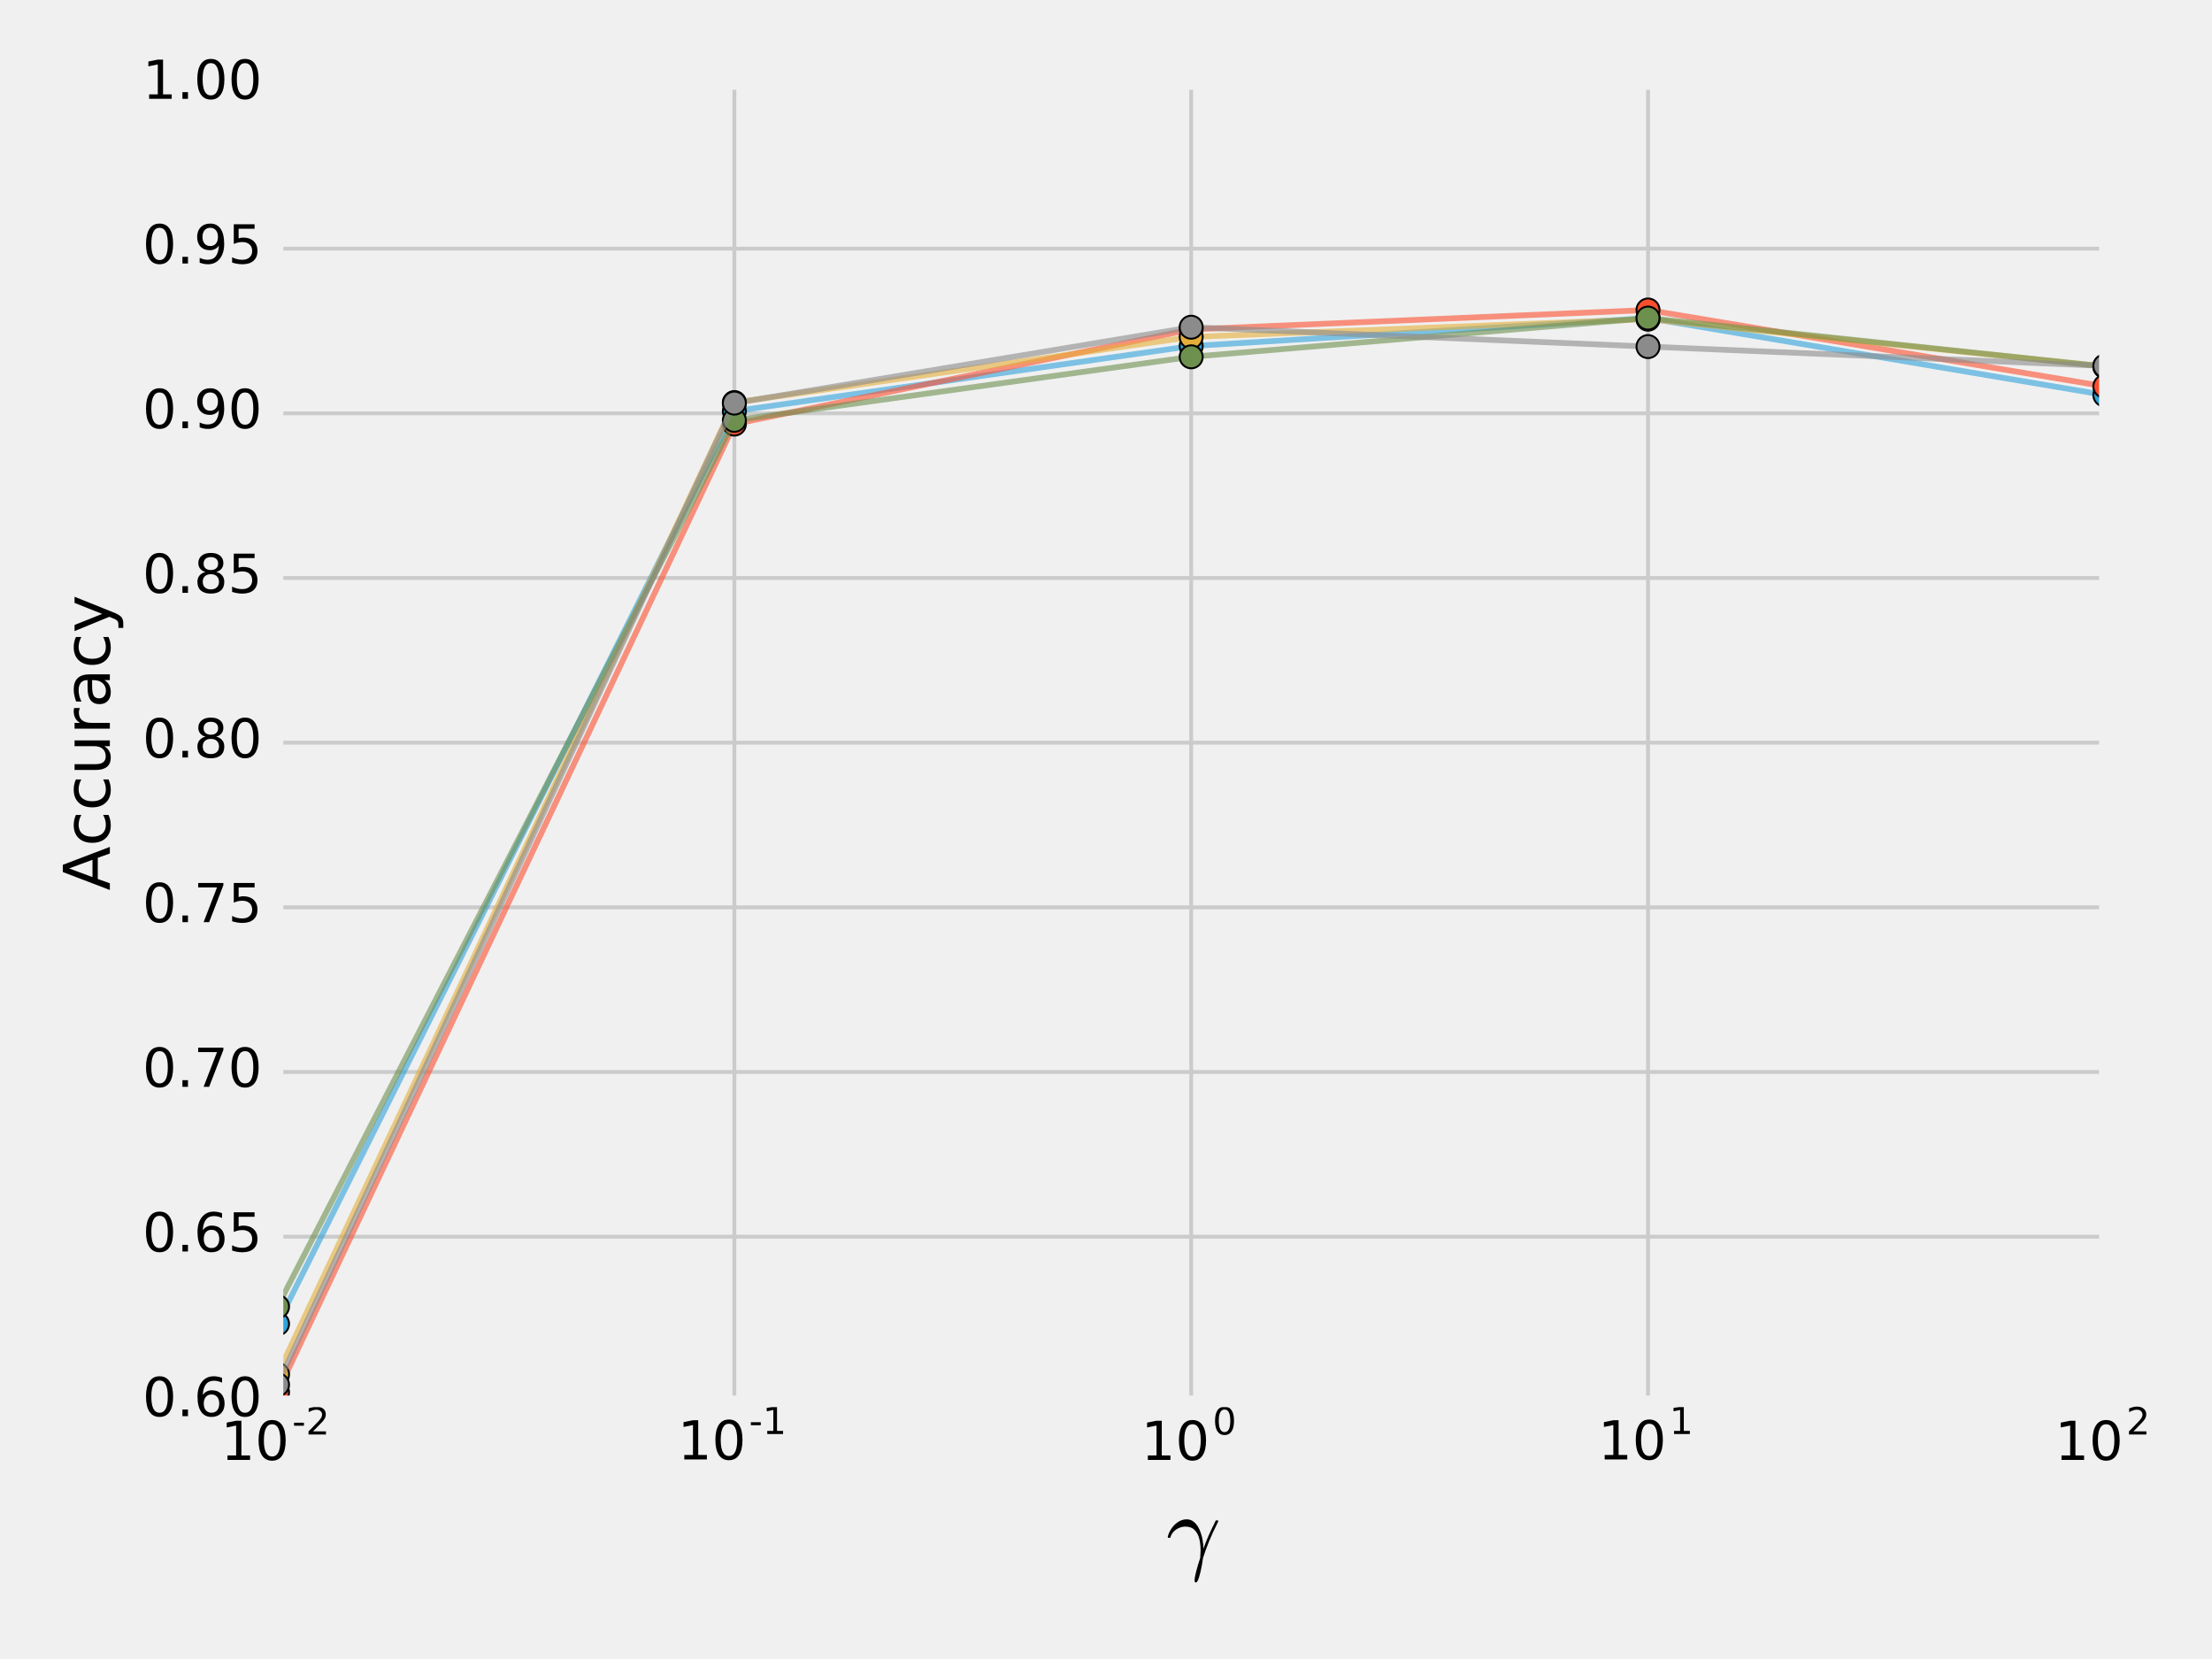 <?xml version="1.0" encoding="utf-8" standalone="no"?>
<!DOCTYPE svg PUBLIC "-//W3C//DTD SVG 1.1//EN"
  "http://www.w3.org/Graphics/SVG/1.1/DTD/svg11.dtd">
<!-- Created with matplotlib (http://matplotlib.org/) -->
<svg height="432pt" version="1.1" viewBox="0 0 576 432" width="576pt" xmlns="http://www.w3.org/2000/svg" xmlns:xlink="http://www.w3.org/1999/xlink">
 <defs>
  <style type="text/css">
*{stroke-linecap:butt;stroke-linejoin:round;stroke-miterlimit:100000;}
  </style>
 </defs>
 <g id="figure_1">
  <g id="patch_1">
   <path d="M 0 432 
L 576 432 
L 576 0 
L 0 0 
z
" style="fill:#f0f0f0;"/>
  </g>
  <g id="axes_1">
   <g id="patch_2">
    <path d="M 72.27 364.905 
L 548.096 364.905 
L 548.096 21.87 
L 72.27 21.87 
z
" style="fill:#f0f0f0;"/>
   </g>
   <g id="matplotlib.axis_1">
    <g id="xtick_1">
     <g id="line2d_1">
      <path clip-path="url(#p9c143acdd6)" d="M 72.27 364.905 
L 72.27 21.87 
" style="fill:none;stroke:#cbcbcb;"/>
     </g>
     <g id="line2d_2">
      <defs>
       <path d="M 0 0 
L 0 0 
" id="m185d3d4066" style="stroke:#000000;stroke-width:0.5;"/>
      </defs>
      <g>
       <use style="stroke:#000000;stroke-width:0.5;" x="72.27" xlink:href="#m185d3d4066" y="364.905"/>
      </g>
     </g>
     <g id="line2d_3">
      <g>
       <use style="stroke:#000000;stroke-width:0.5;" x="72.27" xlink:href="#m185d3d4066" y="21.87"/>
      </g>
     </g>
     <g id="text_1">
      <!-- $\mathdefault{10^{-2}}$ -->
      <defs>
       <path d="M 12.406 8.297 
L 28.516 8.297 
L 28.516 63.922 
L 10.984 60.406 
L 10.984 69.391 
L 28.422 72.906 
L 38.281 72.906 
L 38.281 8.297 
L 54.391 8.297 
L 54.391 0 
L 12.406 0 
z
" id="BitstreamVeraSans-Roman-31"/>
       <path d="M 31.781 66.406 
Q 24.172 66.406 20.328 58.906 
Q 16.5 51.422 16.5 36.375 
Q 16.5 21.391 20.328 13.891 
Q 24.172 6.391 31.781 6.391 
Q 39.453 6.391 43.281 13.891 
Q 47.125 21.391 47.125 36.375 
Q 47.125 51.422 43.281 58.906 
Q 39.453 66.406 31.781 66.406 
M 31.781 74.219 
Q 44.047 74.219 50.516 64.516 
Q 56.984 54.828 56.984 36.375 
Q 56.984 17.969 50.516 8.266 
Q 44.047 -1.422 31.781 -1.422 
Q 19.531 -1.422 13.062 8.266 
Q 6.594 17.969 6.594 36.375 
Q 6.594 54.828 13.062 64.516 
Q 19.531 74.219 31.781 74.219 
" id="BitstreamVeraSans-Roman-30"/>
       <path d="M 19.188 8.297 
L 53.609 8.297 
L 53.609 0 
L 7.328 0 
L 7.328 8.297 
Q 12.938 14.109 22.625 23.891 
Q 32.328 33.688 34.812 36.531 
Q 39.547 41.844 41.422 45.531 
Q 43.312 49.219 43.312 52.781 
Q 43.312 58.594 39.234 62.25 
Q 35.156 65.922 28.609 65.922 
Q 23.969 65.922 18.812 64.312 
Q 13.672 62.703 7.812 59.422 
L 7.812 69.391 
Q 13.766 71.781 18.938 73 
Q 24.125 74.219 28.422 74.219 
Q 39.75 74.219 46.484 68.547 
Q 53.219 62.891 53.219 53.422 
Q 53.219 48.922 51.531 44.891 
Q 49.859 40.875 45.406 35.406 
Q 44.188 33.984 37.641 27.219 
Q 31.109 20.453 19.188 8.297 
" id="BitstreamVeraSans-Roman-32"/>
       <path d="M 4.891 31.391 
L 31.203 31.391 
L 31.203 23.391 
L 4.891 23.391 
z
" id="BitstreamVeraSans-Roman-2d"/>
      </defs>
      <g transform="translate(57.5 380.273)scale(0.14 -0.14)">
       <use transform="translate(0.0 0.797)" xlink:href="#BitstreamVeraSans-Roman-31"/>
       <use transform="translate(63.623 0.797)" xlink:href="#BitstreamVeraSans-Roman-30"/>
       <use transform="translate(132.759 48.047)scale(0.7)" xlink:href="#BitstreamVeraSans-Roman-2d"/>
       <use transform="translate(158.017 48.047)scale(0.7)" xlink:href="#BitstreamVeraSans-Roman-32"/>
      </g>
     </g>
    </g>
    <g id="xtick_2">
     <g id="line2d_4">
      <path clip-path="url(#p9c143acdd6)" d="M 191.227 364.905 
L 191.227 21.87 
" style="fill:none;stroke:#cbcbcb;"/>
     </g>
     <g id="line2d_5">
      <g>
       <use style="stroke:#000000;stroke-width:0.5;" x="191.227" xlink:href="#m185d3d4066" y="364.905"/>
      </g>
     </g>
     <g id="line2d_6">
      <g>
       <use style="stroke:#000000;stroke-width:0.5;" x="191.227" xlink:href="#m185d3d4066" y="21.87"/>
      </g>
     </g>
     <g id="text_2">
      <!-- $\mathdefault{10^{-1}}$ -->
      <g transform="translate(176.457 380.133)scale(0.14 -0.14)">
       <use transform="translate(0.0 0.716)" xlink:href="#BitstreamVeraSans-Roman-31"/>
       <use transform="translate(63.623 0.716)" xlink:href="#BitstreamVeraSans-Roman-30"/>
       <use transform="translate(132.759 47.966)scale(0.7)" xlink:href="#BitstreamVeraSans-Roman-2d"/>
       <use transform="translate(158.017 47.966)scale(0.7)" xlink:href="#BitstreamVeraSans-Roman-31"/>
      </g>
     </g>
    </g>
    <g id="xtick_3">
     <g id="line2d_7">
      <path clip-path="url(#p9c143acdd6)" d="M 310.183 364.905 
L 310.183 21.87 
" style="fill:none;stroke:#cbcbcb;"/>
     </g>
     <g id="line2d_8">
      <g>
       <use style="stroke:#000000;stroke-width:0.5;" x="310.183" xlink:href="#m185d3d4066" y="364.905"/>
      </g>
     </g>
     <g id="line2d_9">
      <g>
       <use style="stroke:#000000;stroke-width:0.5;" x="310.183" xlink:href="#m185d3d4066" y="21.87"/>
      </g>
     </g>
     <g id="text_3">
      <!-- $\mathdefault{10^{0}}$ -->
      <g transform="translate(297.163 380.273)scale(0.14 -0.14)">
       <use transform="translate(0.0 0.797)" xlink:href="#BitstreamVeraSans-Roman-31"/>
       <use transform="translate(63.623 0.797)" xlink:href="#BitstreamVeraSans-Roman-30"/>
       <use transform="translate(132.759 48.047)scale(0.7)" xlink:href="#BitstreamVeraSans-Roman-30"/>
      </g>
     </g>
    </g>
    <g id="xtick_4">
     <g id="line2d_10">
      <path clip-path="url(#p9c143acdd6)" d="M 429.14 364.905 
L 429.14 21.87 
" style="fill:none;stroke:#cbcbcb;"/>
     </g>
     <g id="line2d_11">
      <g>
       <use style="stroke:#000000;stroke-width:0.5;" x="429.14" xlink:href="#m185d3d4066" y="364.905"/>
      </g>
     </g>
     <g id="line2d_12">
      <g>
       <use style="stroke:#000000;stroke-width:0.5;" x="429.14" xlink:href="#m185d3d4066" y="21.87"/>
      </g>
     </g>
     <g id="text_4">
      <!-- $\mathdefault{10^{1}}$ -->
      <g transform="translate(416.12 380.133)scale(0.14 -0.14)">
       <use transform="translate(0.0 0.716)" xlink:href="#BitstreamVeraSans-Roman-31"/>
       <use transform="translate(63.623 0.716)" xlink:href="#BitstreamVeraSans-Roman-30"/>
       <use transform="translate(132.759 47.966)scale(0.7)" xlink:href="#BitstreamVeraSans-Roman-31"/>
      </g>
     </g>
    </g>
    <g id="xtick_5">
     <g id="line2d_13">
      <path clip-path="url(#p9c143acdd6)" d="M 548.096 364.905 
L 548.096 21.87 
" style="fill:none;stroke:#cbcbcb;"/>
     </g>
     <g id="line2d_14">
      <g>
       <use style="stroke:#000000;stroke-width:0.5;" x="548.096" xlink:href="#m185d3d4066" y="364.905"/>
      </g>
     </g>
     <g id="line2d_15">
      <g>
       <use style="stroke:#000000;stroke-width:0.5;" x="548.096" xlink:href="#m185d3d4066" y="21.87"/>
      </g>
     </g>
     <g id="text_5">
      <!-- $\mathdefault{10^{2}}$ -->
      <g transform="translate(535.076 380.273)scale(0.14 -0.14)">
       <use transform="translate(0.0 0.797)" xlink:href="#BitstreamVeraSans-Roman-31"/>
       <use transform="translate(63.623 0.797)" xlink:href="#BitstreamVeraSans-Roman-30"/>
       <use transform="translate(132.759 48.047)scale(0.7)" xlink:href="#BitstreamVeraSans-Roman-32"/>
      </g>
     </g>
    </g>
    <g id="xtick_6">
     <g id="line2d_16">
      <g>
       <use style="stroke:#000000;stroke-width:0.5;" x="108.079" xlink:href="#m185d3d4066" y="364.905"/>
      </g>
     </g>
     <g id="line2d_17">
      <g>
       <use style="stroke:#000000;stroke-width:0.5;" x="108.079" xlink:href="#m185d3d4066" y="21.87"/>
      </g>
     </g>
    </g>
    <g id="xtick_7">
     <g id="line2d_18">
      <g>
       <use style="stroke:#000000;stroke-width:0.5;" x="129.027" xlink:href="#m185d3d4066" y="364.905"/>
      </g>
     </g>
     <g id="line2d_19">
      <g>
       <use style="stroke:#000000;stroke-width:0.5;" x="129.027" xlink:href="#m185d3d4066" y="21.87"/>
      </g>
     </g>
    </g>
    <g id="xtick_8">
     <g id="line2d_20">
      <g>
       <use style="stroke:#000000;stroke-width:0.5;" x="143.889" xlink:href="#m185d3d4066" y="364.905"/>
      </g>
     </g>
     <g id="line2d_21">
      <g>
       <use style="stroke:#000000;stroke-width:0.5;" x="143.889" xlink:href="#m185d3d4066" y="21.87"/>
      </g>
     </g>
    </g>
    <g id="xtick_9">
     <g id="line2d_22">
      <g>
       <use style="stroke:#000000;stroke-width:0.5;" x="155.417" xlink:href="#m185d3d4066" y="364.905"/>
      </g>
     </g>
     <g id="line2d_23">
      <g>
       <use style="stroke:#000000;stroke-width:0.5;" x="155.417" xlink:href="#m185d3d4066" y="21.87"/>
      </g>
     </g>
    </g>
    <g id="xtick_10">
     <g id="line2d_24">
      <g>
       <use style="stroke:#000000;stroke-width:0.5;" x="164.836" xlink:href="#m185d3d4066" y="364.905"/>
      </g>
     </g>
     <g id="line2d_25">
      <g>
       <use style="stroke:#000000;stroke-width:0.5;" x="164.836" xlink:href="#m185d3d4066" y="21.87"/>
      </g>
     </g>
    </g>
    <g id="xtick_11">
     <g id="line2d_26">
      <g>
       <use style="stroke:#000000;stroke-width:0.5;" x="172.8" xlink:href="#m185d3d4066" y="364.905"/>
      </g>
     </g>
     <g id="line2d_27">
      <g>
       <use style="stroke:#000000;stroke-width:0.5;" x="172.8" xlink:href="#m185d3d4066" y="21.87"/>
      </g>
     </g>
    </g>
    <g id="xtick_12">
     <g id="line2d_28">
      <g>
       <use style="stroke:#000000;stroke-width:0.5;" x="179.698" xlink:href="#m185d3d4066" y="364.905"/>
      </g>
     </g>
     <g id="line2d_29">
      <g>
       <use style="stroke:#000000;stroke-width:0.5;" x="179.698" xlink:href="#m185d3d4066" y="21.87"/>
      </g>
     </g>
    </g>
    <g id="xtick_13">
     <g id="line2d_30">
      <g>
       <use style="stroke:#000000;stroke-width:0.5;" x="185.783" xlink:href="#m185d3d4066" y="364.905"/>
      </g>
     </g>
     <g id="line2d_31">
      <g>
       <use style="stroke:#000000;stroke-width:0.5;" x="185.783" xlink:href="#m185d3d4066" y="21.87"/>
      </g>
     </g>
    </g>
    <g id="xtick_14">
     <g id="line2d_32">
      <g>
       <use style="stroke:#000000;stroke-width:0.5;" x="227.036" xlink:href="#m185d3d4066" y="364.905"/>
      </g>
     </g>
     <g id="line2d_33">
      <g>
       <use style="stroke:#000000;stroke-width:0.5;" x="227.036" xlink:href="#m185d3d4066" y="21.87"/>
      </g>
     </g>
    </g>
    <g id="xtick_15">
     <g id="line2d_34">
      <g>
       <use style="stroke:#000000;stroke-width:0.5;" x="247.983" xlink:href="#m185d3d4066" y="364.905"/>
      </g>
     </g>
     <g id="line2d_35">
      <g>
       <use style="stroke:#000000;stroke-width:0.5;" x="247.983" xlink:href="#m185d3d4066" y="21.87"/>
      </g>
     </g>
    </g>
    <g id="xtick_16">
     <g id="line2d_36">
      <g>
       <use style="stroke:#000000;stroke-width:0.5;" x="262.845" xlink:href="#m185d3d4066" y="364.905"/>
      </g>
     </g>
     <g id="line2d_37">
      <g>
       <use style="stroke:#000000;stroke-width:0.5;" x="262.845" xlink:href="#m185d3d4066" y="21.87"/>
      </g>
     </g>
    </g>
    <g id="xtick_17">
     <g id="line2d_38">
      <g>
       <use style="stroke:#000000;stroke-width:0.5;" x="274.374" xlink:href="#m185d3d4066" y="364.905"/>
      </g>
     </g>
     <g id="line2d_39">
      <g>
       <use style="stroke:#000000;stroke-width:0.5;" x="274.374" xlink:href="#m185d3d4066" y="21.87"/>
      </g>
     </g>
    </g>
    <g id="xtick_18">
     <g id="line2d_40">
      <g>
       <use style="stroke:#000000;stroke-width:0.5;" x="283.793" xlink:href="#m185d3d4066" y="364.905"/>
      </g>
     </g>
     <g id="line2d_41">
      <g>
       <use style="stroke:#000000;stroke-width:0.5;" x="283.793" xlink:href="#m185d3d4066" y="21.87"/>
      </g>
     </g>
    </g>
    <g id="xtick_19">
     <g id="line2d_42">
      <g>
       <use style="stroke:#000000;stroke-width:0.5;" x="291.756" xlink:href="#m185d3d4066" y="364.905"/>
      </g>
     </g>
     <g id="line2d_43">
      <g>
       <use style="stroke:#000000;stroke-width:0.5;" x="291.756" xlink:href="#m185d3d4066" y="21.87"/>
      </g>
     </g>
    </g>
    <g id="xtick_20">
     <g id="line2d_44">
      <g>
       <use style="stroke:#000000;stroke-width:0.5;" x="298.655" xlink:href="#m185d3d4066" y="364.905"/>
      </g>
     </g>
     <g id="line2d_45">
      <g>
       <use style="stroke:#000000;stroke-width:0.5;" x="298.655" xlink:href="#m185d3d4066" y="21.87"/>
      </g>
     </g>
    </g>
    <g id="xtick_21">
     <g id="line2d_46">
      <g>
       <use style="stroke:#000000;stroke-width:0.5;" x="304.74" xlink:href="#m185d3d4066" y="364.905"/>
      </g>
     </g>
     <g id="line2d_47">
      <g>
       <use style="stroke:#000000;stroke-width:0.5;" x="304.74" xlink:href="#m185d3d4066" y="21.87"/>
      </g>
     </g>
    </g>
    <g id="xtick_22">
     <g id="line2d_48">
      <g>
       <use style="stroke:#000000;stroke-width:0.5;" x="345.993" xlink:href="#m185d3d4066" y="364.905"/>
      </g>
     </g>
     <g id="line2d_49">
      <g>
       <use style="stroke:#000000;stroke-width:0.5;" x="345.993" xlink:href="#m185d3d4066" y="21.87"/>
      </g>
     </g>
    </g>
    <g id="xtick_23">
     <g id="line2d_50">
      <g>
       <use style="stroke:#000000;stroke-width:0.5;" x="366.94" xlink:href="#m185d3d4066" y="364.905"/>
      </g>
     </g>
     <g id="line2d_51">
      <g>
       <use style="stroke:#000000;stroke-width:0.5;" x="366.94" xlink:href="#m185d3d4066" y="21.87"/>
      </g>
     </g>
    </g>
    <g id="xtick_24">
     <g id="line2d_52">
      <g>
       <use style="stroke:#000000;stroke-width:0.5;" x="381.802" xlink:href="#m185d3d4066" y="364.905"/>
      </g>
     </g>
     <g id="line2d_53">
      <g>
       <use style="stroke:#000000;stroke-width:0.5;" x="381.802" xlink:href="#m185d3d4066" y="21.87"/>
      </g>
     </g>
    </g>
    <g id="xtick_25">
     <g id="line2d_54">
      <g>
       <use style="stroke:#000000;stroke-width:0.5;" x="393.33" xlink:href="#m185d3d4066" y="364.905"/>
      </g>
     </g>
     <g id="line2d_55">
      <g>
       <use style="stroke:#000000;stroke-width:0.5;" x="393.33" xlink:href="#m185d3d4066" y="21.87"/>
      </g>
     </g>
    </g>
    <g id="xtick_26">
     <g id="line2d_56">
      <g>
       <use style="stroke:#000000;stroke-width:0.5;" x="402.749" xlink:href="#m185d3d4066" y="364.905"/>
      </g>
     </g>
     <g id="line2d_57">
      <g>
       <use style="stroke:#000000;stroke-width:0.5;" x="402.749" xlink:href="#m185d3d4066" y="21.87"/>
      </g>
     </g>
    </g>
    <g id="xtick_27">
     <g id="line2d_58">
      <g>
       <use style="stroke:#000000;stroke-width:0.5;" x="410.713" xlink:href="#m185d3d4066" y="364.905"/>
      </g>
     </g>
     <g id="line2d_59">
      <g>
       <use style="stroke:#000000;stroke-width:0.5;" x="410.713" xlink:href="#m185d3d4066" y="21.87"/>
      </g>
     </g>
    </g>
    <g id="xtick_28">
     <g id="line2d_60">
      <g>
       <use style="stroke:#000000;stroke-width:0.5;" x="417.611" xlink:href="#m185d3d4066" y="364.905"/>
      </g>
     </g>
     <g id="line2d_61">
      <g>
       <use style="stroke:#000000;stroke-width:0.5;" x="417.611" xlink:href="#m185d3d4066" y="21.87"/>
      </g>
     </g>
    </g>
    <g id="xtick_29">
     <g id="line2d_62">
      <g>
       <use style="stroke:#000000;stroke-width:0.5;" x="423.696" xlink:href="#m185d3d4066" y="364.905"/>
      </g>
     </g>
     <g id="line2d_63">
      <g>
       <use style="stroke:#000000;stroke-width:0.5;" x="423.696" xlink:href="#m185d3d4066" y="21.87"/>
      </g>
     </g>
    </g>
    <g id="xtick_30">
     <g id="line2d_64">
      <g>
       <use style="stroke:#000000;stroke-width:0.5;" x="464.949" xlink:href="#m185d3d4066" y="364.905"/>
      </g>
     </g>
     <g id="line2d_65">
      <g>
       <use style="stroke:#000000;stroke-width:0.5;" x="464.949" xlink:href="#m185d3d4066" y="21.87"/>
      </g>
     </g>
    </g>
    <g id="xtick_31">
     <g id="line2d_66">
      <g>
       <use style="stroke:#000000;stroke-width:0.5;" x="485.896" xlink:href="#m185d3d4066" y="364.905"/>
      </g>
     </g>
     <g id="line2d_67">
      <g>
       <use style="stroke:#000000;stroke-width:0.5;" x="485.896" xlink:href="#m185d3d4066" y="21.87"/>
      </g>
     </g>
    </g>
    <g id="xtick_32">
     <g id="line2d_68">
      <g>
       <use style="stroke:#000000;stroke-width:0.5;" x="500.758" xlink:href="#m185d3d4066" y="364.905"/>
      </g>
     </g>
     <g id="line2d_69">
      <g>
       <use style="stroke:#000000;stroke-width:0.5;" x="500.758" xlink:href="#m185d3d4066" y="21.87"/>
      </g>
     </g>
    </g>
    <g id="xtick_33">
     <g id="line2d_70">
      <g>
       <use style="stroke:#000000;stroke-width:0.5;" x="512.287" xlink:href="#m185d3d4066" y="364.905"/>
      </g>
     </g>
     <g id="line2d_71">
      <g>
       <use style="stroke:#000000;stroke-width:0.5;" x="512.287" xlink:href="#m185d3d4066" y="21.87"/>
      </g>
     </g>
    </g>
    <g id="xtick_34">
     <g id="line2d_72">
      <g>
       <use style="stroke:#000000;stroke-width:0.5;" x="521.706" xlink:href="#m185d3d4066" y="364.905"/>
      </g>
     </g>
     <g id="line2d_73">
      <g>
       <use style="stroke:#000000;stroke-width:0.5;" x="521.706" xlink:href="#m185d3d4066" y="21.87"/>
      </g>
     </g>
    </g>
    <g id="xtick_35">
     <g id="line2d_74">
      <g>
       <use style="stroke:#000000;stroke-width:0.5;" x="529.669" xlink:href="#m185d3d4066" y="364.905"/>
      </g>
     </g>
     <g id="line2d_75">
      <g>
       <use style="stroke:#000000;stroke-width:0.5;" x="529.669" xlink:href="#m185d3d4066" y="21.87"/>
      </g>
     </g>
    </g>
    <g id="xtick_36">
     <g id="line2d_76">
      <g>
       <use style="stroke:#000000;stroke-width:0.5;" x="536.568" xlink:href="#m185d3d4066" y="364.905"/>
      </g>
     </g>
     <g id="line2d_77">
      <g>
       <use style="stroke:#000000;stroke-width:0.5;" x="536.568" xlink:href="#m185d3d4066" y="21.87"/>
      </g>
     </g>
    </g>
    <g id="xtick_37">
     <g id="line2d_78">
      <g>
       <use style="stroke:#000000;stroke-width:0.5;" x="542.653" xlink:href="#m185d3d4066" y="364.905"/>
      </g>
     </g>
     <g id="line2d_79">
      <g>
       <use style="stroke:#000000;stroke-width:0.5;" x="542.653" xlink:href="#m185d3d4066" y="21.87"/>
      </g>
     </g>
    </g>
    <g id="text_6">
     <!-- $\gamma$ -->
     <defs>
      <path d="M 29.5 -19.578 
Q 29.5 -17.328 30.5 -13.031 
Q 31.5 -8.734 32.938 -3.875 
Q 34.375 0.984 35.406 4.109 
Q 35.797 9.078 35.797 11.625 
Q 35.797 18.062 34.516 23.609 
Q 33.25 29.156 29.734 32.891 
Q 26.219 36.625 19.922 36.625 
Q 16.609 36.625 13.312 35.203 
Q 10.016 33.797 7.641 31.25 
Q 5.281 28.719 4.391 25.484 
Q 4.203 24.906 3.609 24.906 
L 2.391 24.906 
Q 1.609 24.906 1.609 25.781 
L 1.609 26.125 
Q 2.734 30.609 5.594 34.781 
Q 8.453 38.969 12.578 41.578 
Q 16.703 44.188 21.297 44.188 
Q 25.984 44.188 29.391 41.016 
Q 32.812 37.844 34.859 32.953 
Q 36.922 28.078 37.812 23.094 
Q 38.719 18.109 38.719 13.719 
Q 43.75 27.391 50 39.594 
L 51.516 42.828 
Q 51.812 43.109 52.203 43.109 
L 53.422 43.109 
Q 54.203 43.109 54.203 42.188 
Q 54.203 42 54 41.609 
L 52.484 38.484 
Q 48.141 29.828 44.5 20.938 
Q 40.875 12.062 38.281 3.812 
Q 37.891 0.438 36.781 -5.422 
Q 35.688 -11.281 34.125 -16.328 
Q 32.562 -21.391 31 -21.578 
Q 29.5 -21.578 29.5 -19.578 
" id="Cmmi10-b0"/>
     </defs>
     <g transform="translate(303.683 406.88)scale(0.25 -0.25)">
      <use transform="translate(0.0 0.812)" xlink:href="#Cmmi10-b0"/>
     </g>
    </g>
   </g>
   <g id="matplotlib.axis_2">
    <g id="ytick_1">
     <g id="line2d_80">
      <path clip-path="url(#p9c143acdd6)" d="M 72.27 364.905 
L 548.096 364.905 
" style="fill:none;stroke:#cbcbcb;"/>
     </g>
     <g id="line2d_81">
      <g>
       <use style="stroke:#000000;stroke-width:0.5;" x="72.27" xlink:href="#m185d3d4066" y="364.905"/>
      </g>
     </g>
     <g id="line2d_82">
      <g>
       <use style="stroke:#000000;stroke-width:0.5;" x="548.096" xlink:href="#m185d3d4066" y="364.905"/>
      </g>
     </g>
     <g id="text_7">
      <!-- 0.60 -->
      <defs>
       <path d="M 33.016 40.375 
Q 26.375 40.375 22.484 35.828 
Q 18.609 31.297 18.609 23.391 
Q 18.609 15.531 22.484 10.953 
Q 26.375 6.391 33.016 6.391 
Q 39.656 6.391 43.531 10.953 
Q 47.406 15.531 47.406 23.391 
Q 47.406 31.297 43.531 35.828 
Q 39.656 40.375 33.016 40.375 
M 52.594 71.297 
L 52.594 62.312 
Q 48.875 64.062 45.094 64.984 
Q 41.312 65.922 37.594 65.922 
Q 27.828 65.922 22.672 59.328 
Q 17.531 52.734 16.797 39.406 
Q 19.672 43.656 24.016 45.922 
Q 28.375 48.188 33.594 48.188 
Q 44.578 48.188 50.953 41.516 
Q 57.328 34.859 57.328 23.391 
Q 57.328 12.156 50.688 5.359 
Q 44.047 -1.422 33.016 -1.422 
Q 20.359 -1.422 13.672 8.266 
Q 6.984 17.969 6.984 36.375 
Q 6.984 53.656 15.188 63.938 
Q 23.391 74.219 37.203 74.219 
Q 40.922 74.219 44.703 73.484 
Q 48.484 72.75 52.594 71.297 
" id="BitstreamVeraSans-Roman-36"/>
       <path d="M 10.688 12.406 
L 21 12.406 
L 21 0 
L 10.688 0 
z
" id="BitstreamVeraSans-Roman-2e"/>
      </defs>
      <g transform="translate(37.098 368.768)scale(0.14 -0.14)">
       <use xlink:href="#BitstreamVeraSans-Roman-30"/>
       <use x="63.623" xlink:href="#BitstreamVeraSans-Roman-2e"/>
       <use x="95.41" xlink:href="#BitstreamVeraSans-Roman-36"/>
       <use x="159.033" xlink:href="#BitstreamVeraSans-Roman-30"/>
      </g>
     </g>
    </g>
    <g id="ytick_2">
     <g id="line2d_83">
      <path clip-path="url(#p9c143acdd6)" d="M 72.27 322.026 
L 548.096 322.026 
" style="fill:none;stroke:#cbcbcb;"/>
     </g>
     <g id="line2d_84">
      <g>
       <use style="stroke:#000000;stroke-width:0.5;" x="72.27" xlink:href="#m185d3d4066" y="322.026"/>
      </g>
     </g>
     <g id="line2d_85">
      <g>
       <use style="stroke:#000000;stroke-width:0.5;" x="548.096" xlink:href="#m185d3d4066" y="322.026"/>
      </g>
     </g>
     <g id="text_8">
      <!-- 0.65 -->
      <defs>
       <path d="M 10.797 72.906 
L 49.516 72.906 
L 49.516 64.594 
L 19.828 64.594 
L 19.828 46.734 
Q 21.969 47.469 24.109 47.828 
Q 26.266 48.188 28.422 48.188 
Q 40.625 48.188 47.75 41.5 
Q 54.891 34.812 54.891 23.391 
Q 54.891 11.625 47.562 5.094 
Q 40.234 -1.422 26.906 -1.422 
Q 22.312 -1.422 17.547 -0.641 
Q 12.797 0.141 7.719 1.703 
L 7.719 11.625 
Q 12.109 9.234 16.797 8.062 
Q 21.484 6.891 26.703 6.891 
Q 35.156 6.891 40.078 11.328 
Q 45.016 15.766 45.016 23.391 
Q 45.016 31 40.078 35.438 
Q 35.156 39.891 26.703 39.891 
Q 22.75 39.891 18.812 39.016 
Q 14.891 38.141 10.797 36.281 
z
" id="BitstreamVeraSans-Roman-35"/>
      </defs>
      <g transform="translate(37.098 325.889)scale(0.14 -0.14)">
       <use xlink:href="#BitstreamVeraSans-Roman-30"/>
       <use x="63.623" xlink:href="#BitstreamVeraSans-Roman-2e"/>
       <use x="95.41" xlink:href="#BitstreamVeraSans-Roman-36"/>
       <use x="159.033" xlink:href="#BitstreamVeraSans-Roman-35"/>
      </g>
     </g>
    </g>
    <g id="ytick_3">
     <g id="line2d_86">
      <path clip-path="url(#p9c143acdd6)" d="M 72.27 279.146 
L 548.096 279.146 
" style="fill:none;stroke:#cbcbcb;"/>
     </g>
     <g id="line2d_87">
      <g>
       <use style="stroke:#000000;stroke-width:0.5;" x="72.27" xlink:href="#m185d3d4066" y="279.146"/>
      </g>
     </g>
     <g id="line2d_88">
      <g>
       <use style="stroke:#000000;stroke-width:0.5;" x="548.096" xlink:href="#m185d3d4066" y="279.146"/>
      </g>
     </g>
     <g id="text_9">
      <!-- 0.70 -->
      <defs>
       <path d="M 8.203 72.906 
L 55.078 72.906 
L 55.078 68.703 
L 28.609 0 
L 18.312 0 
L 43.219 64.594 
L 8.203 64.594 
z
" id="BitstreamVeraSans-Roman-37"/>
      </defs>
      <g transform="translate(37.098 283.009)scale(0.14 -0.14)">
       <use xlink:href="#BitstreamVeraSans-Roman-30"/>
       <use x="63.623" xlink:href="#BitstreamVeraSans-Roman-2e"/>
       <use x="95.41" xlink:href="#BitstreamVeraSans-Roman-37"/>
       <use x="159.033" xlink:href="#BitstreamVeraSans-Roman-30"/>
      </g>
     </g>
    </g>
    <g id="ytick_4">
     <g id="line2d_89">
      <path clip-path="url(#p9c143acdd6)" d="M 72.27 236.267 
L 548.096 236.267 
" style="fill:none;stroke:#cbcbcb;"/>
     </g>
     <g id="line2d_90">
      <g>
       <use style="stroke:#000000;stroke-width:0.5;" x="72.27" xlink:href="#m185d3d4066" y="236.267"/>
      </g>
     </g>
     <g id="line2d_91">
      <g>
       <use style="stroke:#000000;stroke-width:0.5;" x="548.096" xlink:href="#m185d3d4066" y="236.267"/>
      </g>
     </g>
     <g id="text_10">
      <!-- 0.75 -->
      <g transform="translate(37.098 240.13)scale(0.14 -0.14)">
       <use xlink:href="#BitstreamVeraSans-Roman-30"/>
       <use x="63.623" xlink:href="#BitstreamVeraSans-Roman-2e"/>
       <use x="95.41" xlink:href="#BitstreamVeraSans-Roman-37"/>
       <use x="159.033" xlink:href="#BitstreamVeraSans-Roman-35"/>
      </g>
     </g>
    </g>
    <g id="ytick_5">
     <g id="line2d_92">
      <path clip-path="url(#p9c143acdd6)" d="M 72.27 193.387 
L 548.096 193.387 
" style="fill:none;stroke:#cbcbcb;"/>
     </g>
     <g id="line2d_93">
      <g>
       <use style="stroke:#000000;stroke-width:0.5;" x="72.27" xlink:href="#m185d3d4066" y="193.387"/>
      </g>
     </g>
     <g id="line2d_94">
      <g>
       <use style="stroke:#000000;stroke-width:0.5;" x="548.096" xlink:href="#m185d3d4066" y="193.387"/>
      </g>
     </g>
     <g id="text_11">
      <!-- 0.80 -->
      <defs>
       <path d="M 31.781 34.625 
Q 24.75 34.625 20.719 30.859 
Q 16.703 27.094 16.703 20.516 
Q 16.703 13.922 20.719 10.156 
Q 24.75 6.391 31.781 6.391 
Q 38.812 6.391 42.859 10.172 
Q 46.922 13.969 46.922 20.516 
Q 46.922 27.094 42.891 30.859 
Q 38.875 34.625 31.781 34.625 
M 21.922 38.812 
Q 15.578 40.375 12.031 44.719 
Q 8.5 49.078 8.5 55.328 
Q 8.5 64.062 14.719 69.141 
Q 20.953 74.219 31.781 74.219 
Q 42.672 74.219 48.875 69.141 
Q 55.078 64.062 55.078 55.328 
Q 55.078 49.078 51.531 44.719 
Q 48 40.375 41.703 38.812 
Q 48.828 37.156 52.797 32.312 
Q 56.781 27.484 56.781 20.516 
Q 56.781 9.906 50.312 4.234 
Q 43.844 -1.422 31.781 -1.422 
Q 19.734 -1.422 13.25 4.234 
Q 6.781 9.906 6.781 20.516 
Q 6.781 27.484 10.781 32.312 
Q 14.797 37.156 21.922 38.812 
M 18.312 54.391 
Q 18.312 48.734 21.844 45.562 
Q 25.391 42.391 31.781 42.391 
Q 38.141 42.391 41.719 45.562 
Q 45.312 48.734 45.312 54.391 
Q 45.312 60.062 41.719 63.234 
Q 38.141 66.406 31.781 66.406 
Q 25.391 66.406 21.844 63.234 
Q 18.312 60.062 18.312 54.391 
" id="BitstreamVeraSans-Roman-38"/>
      </defs>
      <g transform="translate(37.098 197.251)scale(0.14 -0.14)">
       <use xlink:href="#BitstreamVeraSans-Roman-30"/>
       <use x="63.623" xlink:href="#BitstreamVeraSans-Roman-2e"/>
       <use x="95.41" xlink:href="#BitstreamVeraSans-Roman-38"/>
       <use x="159.033" xlink:href="#BitstreamVeraSans-Roman-30"/>
      </g>
     </g>
    </g>
    <g id="ytick_6">
     <g id="line2d_95">
      <path clip-path="url(#p9c143acdd6)" d="M 72.27 150.508 
L 548.096 150.508 
" style="fill:none;stroke:#cbcbcb;"/>
     </g>
     <g id="line2d_96">
      <g>
       <use style="stroke:#000000;stroke-width:0.5;" x="72.27" xlink:href="#m185d3d4066" y="150.508"/>
      </g>
     </g>
     <g id="line2d_97">
      <g>
       <use style="stroke:#000000;stroke-width:0.5;" x="548.096" xlink:href="#m185d3d4066" y="150.508"/>
      </g>
     </g>
     <g id="text_12">
      <!-- 0.85 -->
      <g transform="translate(37.098 154.371)scale(0.14 -0.14)">
       <use xlink:href="#BitstreamVeraSans-Roman-30"/>
       <use x="63.623" xlink:href="#BitstreamVeraSans-Roman-2e"/>
       <use x="95.41" xlink:href="#BitstreamVeraSans-Roman-38"/>
       <use x="159.033" xlink:href="#BitstreamVeraSans-Roman-35"/>
      </g>
     </g>
    </g>
    <g id="ytick_7">
     <g id="line2d_98">
      <path clip-path="url(#p9c143acdd6)" d="M 72.27 107.629 
L 548.096 107.629 
" style="fill:none;stroke:#cbcbcb;"/>
     </g>
     <g id="line2d_99">
      <g>
       <use style="stroke:#000000;stroke-width:0.5;" x="72.27" xlink:href="#m185d3d4066" y="107.629"/>
      </g>
     </g>
     <g id="line2d_100">
      <g>
       <use style="stroke:#000000;stroke-width:0.5;" x="548.096" xlink:href="#m185d3d4066" y="107.629"/>
      </g>
     </g>
     <g id="text_13">
      <!-- 0.90 -->
      <defs>
       <path d="M 10.984 1.516 
L 10.984 10.5 
Q 14.703 8.734 18.5 7.812 
Q 22.312 6.891 25.984 6.891 
Q 35.75 6.891 40.891 13.453 
Q 46.047 20.016 46.781 33.406 
Q 43.953 29.203 39.594 26.953 
Q 35.25 24.703 29.984 24.703 
Q 19.047 24.703 12.672 31.312 
Q 6.297 37.938 6.297 49.422 
Q 6.297 60.641 12.938 67.422 
Q 19.578 74.219 30.609 74.219 
Q 43.266 74.219 49.922 64.516 
Q 56.594 54.828 56.594 36.375 
Q 56.594 19.141 48.406 8.859 
Q 40.234 -1.422 26.422 -1.422 
Q 22.703 -1.422 18.891 -0.688 
Q 15.094 0.047 10.984 1.516 
M 30.609 32.422 
Q 37.25 32.422 41.125 36.953 
Q 45.016 41.5 45.016 49.422 
Q 45.016 57.281 41.125 61.844 
Q 37.25 66.406 30.609 66.406 
Q 23.969 66.406 20.094 61.844 
Q 16.219 57.281 16.219 49.422 
Q 16.219 41.5 20.094 36.953 
Q 23.969 32.422 30.609 32.422 
" id="BitstreamVeraSans-Roman-39"/>
      </defs>
      <g transform="translate(37.098 111.492)scale(0.14 -0.14)">
       <use xlink:href="#BitstreamVeraSans-Roman-30"/>
       <use x="63.623" xlink:href="#BitstreamVeraSans-Roman-2e"/>
       <use x="95.41" xlink:href="#BitstreamVeraSans-Roman-39"/>
       <use x="159.033" xlink:href="#BitstreamVeraSans-Roman-30"/>
      </g>
     </g>
    </g>
    <g id="ytick_8">
     <g id="line2d_101">
      <path clip-path="url(#p9c143acdd6)" d="M 72.27 64.749 
L 548.096 64.749 
" style="fill:none;stroke:#cbcbcb;"/>
     </g>
     <g id="line2d_102">
      <g>
       <use style="stroke:#000000;stroke-width:0.5;" x="72.27" xlink:href="#m185d3d4066" y="64.749"/>
      </g>
     </g>
     <g id="line2d_103">
      <g>
       <use style="stroke:#000000;stroke-width:0.5;" x="548.096" xlink:href="#m185d3d4066" y="64.749"/>
      </g>
     </g>
     <g id="text_14">
      <!-- 0.95 -->
      <g transform="translate(37.098 68.612)scale(0.14 -0.14)">
       <use xlink:href="#BitstreamVeraSans-Roman-30"/>
       <use x="63.623" xlink:href="#BitstreamVeraSans-Roman-2e"/>
       <use x="95.41" xlink:href="#BitstreamVeraSans-Roman-39"/>
       <use x="159.033" xlink:href="#BitstreamVeraSans-Roman-35"/>
      </g>
     </g>
    </g>
    <g id="ytick_9">
     <g id="line2d_104">
      <path clip-path="url(#p9c143acdd6)" d="M 72.27 21.87 
L 548.096 21.87 
" style="fill:none;stroke:#cbcbcb;"/>
     </g>
     <g id="line2d_105">
      <g>
       <use style="stroke:#000000;stroke-width:0.5;" x="72.27" xlink:href="#m185d3d4066" y="21.87"/>
      </g>
     </g>
     <g id="line2d_106">
      <g>
       <use style="stroke:#000000;stroke-width:0.5;" x="548.096" xlink:href="#m185d3d4066" y="21.87"/>
      </g>
     </g>
     <g id="text_15">
      <!-- 1.00 -->
      <g transform="translate(37.098 25.733)scale(0.14 -0.14)">
       <use xlink:href="#BitstreamVeraSans-Roman-31"/>
       <use x="63.623" xlink:href="#BitstreamVeraSans-Roman-2e"/>
       <use x="95.41" xlink:href="#BitstreamVeraSans-Roman-30"/>
       <use x="159.033" xlink:href="#BitstreamVeraSans-Roman-30"/>
      </g>
     </g>
    </g>
    <g id="text_16">
     <!-- Accuracy -->
     <defs>
      <path d="M 41.109 46.297 
Q 39.594 47.172 37.812 47.578 
Q 36.031 48 33.891 48 
Q 26.266 48 22.188 43.047 
Q 18.109 38.094 18.109 28.812 
L 18.109 0 
L 9.078 0 
L 9.078 54.688 
L 18.109 54.688 
L 18.109 46.188 
Q 20.953 51.172 25.484 53.578 
Q 30.031 56 36.531 56 
Q 37.453 56 38.578 55.875 
Q 39.703 55.766 41.062 55.516 
z
" id="BitstreamVeraSans-Roman-72"/>
      <path d="M 34.281 27.484 
Q 23.391 27.484 19.188 25 
Q 14.984 22.516 14.984 16.5 
Q 14.984 11.719 18.141 8.906 
Q 21.297 6.109 26.703 6.109 
Q 34.188 6.109 38.703 11.406 
Q 43.219 16.703 43.219 25.484 
L 43.219 27.484 
z
M 52.203 31.203 
L 52.203 0 
L 43.219 0 
L 43.219 8.297 
Q 40.141 3.328 35.547 0.953 
Q 30.953 -1.422 24.312 -1.422 
Q 15.922 -1.422 10.953 3.297 
Q 6 8.016 6 15.922 
Q 6 25.141 12.172 29.828 
Q 18.359 34.516 30.609 34.516 
L 43.219 34.516 
L 43.219 35.406 
Q 43.219 41.609 39.141 45 
Q 35.062 48.391 27.688 48.391 
Q 23 48.391 18.547 47.266 
Q 14.109 46.141 10.016 43.891 
L 10.016 52.203 
Q 14.938 54.109 19.578 55.047 
Q 24.219 56 28.609 56 
Q 40.484 56 46.344 49.844 
Q 52.203 43.703 52.203 31.203 
" id="BitstreamVeraSans-Roman-61"/>
      <path d="M 32.172 -5.078 
Q 28.375 -14.844 24.75 -17.812 
Q 21.141 -20.797 15.094 -20.797 
L 7.906 -20.797 
L 7.906 -13.281 
L 13.188 -13.281 
Q 16.891 -13.281 18.938 -11.516 
Q 21 -9.766 23.484 -3.219 
L 25.094 0.875 
L 2.984 54.688 
L 12.5 54.688 
L 29.594 11.922 
L 46.688 54.688 
L 56.203 54.688 
z
" id="BitstreamVeraSans-Roman-79"/>
      <path d="M 8.5 21.578 
L 8.5 54.688 
L 17.484 54.688 
L 17.484 21.922 
Q 17.484 14.156 20.5 10.266 
Q 23.531 6.391 29.594 6.391 
Q 36.859 6.391 41.078 11.031 
Q 45.312 15.672 45.312 23.688 
L 45.312 54.688 
L 54.297 54.688 
L 54.297 0 
L 45.312 0 
L 45.312 8.406 
Q 42.047 3.422 37.719 1 
Q 33.406 -1.422 27.688 -1.422 
Q 18.266 -1.422 13.375 4.438 
Q 8.5 10.297 8.5 21.578 
" id="BitstreamVeraSans-Roman-75"/>
      <path d="M 48.781 52.594 
L 48.781 44.188 
Q 44.969 46.297 41.141 47.344 
Q 37.312 48.391 33.406 48.391 
Q 24.656 48.391 19.812 42.844 
Q 14.984 37.312 14.984 27.297 
Q 14.984 17.281 19.812 11.734 
Q 24.656 6.203 33.406 6.203 
Q 37.312 6.203 41.141 7.25 
Q 44.969 8.297 48.781 10.406 
L 48.781 2.094 
Q 45.016 0.344 40.984 -0.531 
Q 36.969 -1.422 32.422 -1.422 
Q 20.062 -1.422 12.781 6.344 
Q 5.516 14.109 5.516 27.297 
Q 5.516 40.672 12.859 48.328 
Q 20.219 56 33.016 56 
Q 37.156 56 41.109 55.141 
Q 45.062 54.297 48.781 52.594 
" id="BitstreamVeraSans-Roman-63"/>
      <path d="M 34.188 63.188 
L 20.797 26.906 
L 47.609 26.906 
z
M 28.609 72.906 
L 39.797 72.906 
L 67.578 0 
L 57.328 0 
L 50.688 18.703 
L 17.828 18.703 
L 11.188 0 
L 0.781 0 
z
" id="BitstreamVeraSans-Roman-41"/>
     </defs>
     <g transform="translate(28.604 231.884)rotate(-90.0)scale(0.168 -0.168)">
      <use xlink:href="#BitstreamVeraSans-Roman-41"/>
      <use x="68.393" xlink:href="#BitstreamVeraSans-Roman-63"/>
      <use x="123.373" xlink:href="#BitstreamVeraSans-Roman-63"/>
      <use x="178.354" xlink:href="#BitstreamVeraSans-Roman-75"/>
      <use x="241.732" xlink:href="#BitstreamVeraSans-Roman-72"/>
      <use x="282.846" xlink:href="#BitstreamVeraSans-Roman-61"/>
      <use x="344.125" xlink:href="#BitstreamVeraSans-Roman-63"/>
      <use x="399.105" xlink:href="#BitstreamVeraSans-Roman-79"/>
     </g>
    </g>
   </g>
   <g id="line2d_107">
    <path clip-path="url(#p9c143acdd6)" d="M 72.27 344.726 
L 191.227 107.068 
L 310.183 90.113 
L 429.14 82.826 
L 548.096 102.864 
" style="fill:none;opacity:0.6;stroke:#30a2da;stroke-width:1.5;"/>
    <defs>
     <path d="M 0 3 
C 0.796 3 1.559 2.684 2.121 2.121 
C 2.684 1.559 3 0.796 3 0 
C 3 -0.796 2.684 -1.559 2.121 -2.121 
C 1.559 -2.684 0.796 -3 0 -3 
C -0.796 -3 -1.559 -2.684 -2.121 -2.121 
C -2.684 -1.559 -3 -0.796 -3 0 
C -3 0.796 -2.684 1.559 -2.121 2.121 
C -1.559 2.684 -0.796 3 0 3 
z
" id="m682d5eba02" style="stroke:#000000;stroke-width:0.5;"/>
    </defs>
    <g clip-path="url(#p9c143acdd6)">
     <use style="fill:#30a2da;opacity:0.6;stroke:#000000;stroke-width:0.5;" x="72.27" xlink:href="#m682d5eba02" y="344.726"/>
     <use style="fill:#30a2da;opacity:0.6;stroke:#000000;stroke-width:0.5;" x="191.227" xlink:href="#m682d5eba02" y="107.068"/>
     <use style="fill:#30a2da;opacity:0.6;stroke:#000000;stroke-width:0.5;" x="310.183" xlink:href="#m682d5eba02" y="90.113"/>
     <use style="fill:#30a2da;opacity:0.6;stroke:#000000;stroke-width:0.5;" x="429.14" xlink:href="#m682d5eba02" y="82.826"/>
     <use style="fill:#30a2da;opacity:0.6;stroke:#000000;stroke-width:0.5;" x="548.096" xlink:href="#m682d5eba02" y="102.864"/>
    </g>
   </g>
   <g id="line2d_108">
    <path clip-path="url(#p9c143acdd6)" d="M 72.27 362.523 
L 191.227 110.431 
L 310.183 85.769 
L 429.14 80.724 
L 548.096 100.622 
" style="fill:none;opacity:0.6;stroke:#fc4f30;stroke-width:1.5;"/>
    <defs>
     <path d="M 0 3 
C 0.796 3 1.559 2.684 2.121 2.121 
C 2.684 1.559 3 0.796 3 0 
C 3 -0.796 2.684 -1.559 2.121 -2.121 
C 1.559 -2.684 0.796 -3 0 -3 
C -0.796 -3 -1.559 -2.684 -2.121 -2.121 
C -2.684 -1.559 -3 -0.796 -3 0 
C -3 0.796 -2.684 1.559 -2.121 2.121 
C -1.559 2.684 -0.796 3 0 3 
z
" id="md221845a84" style="stroke:#000000;stroke-width:0.5;"/>
    </defs>
    <g clip-path="url(#p9c143acdd6)">
     <use style="fill:#fc4f30;opacity:0.6;stroke:#000000;stroke-width:0.5;" x="72.27" xlink:href="#md221845a84" y="362.523"/>
     <use style="fill:#fc4f30;opacity:0.6;stroke:#000000;stroke-width:0.5;" x="191.227" xlink:href="#md221845a84" y="110.431"/>
     <use style="fill:#fc4f30;opacity:0.6;stroke:#000000;stroke-width:0.5;" x="310.183" xlink:href="#md221845a84" y="85.769"/>
     <use style="fill:#fc4f30;opacity:0.6;stroke:#000000;stroke-width:0.5;" x="429.14" xlink:href="#md221845a84" y="80.724"/>
     <use style="fill:#fc4f30;opacity:0.6;stroke:#000000;stroke-width:0.5;" x="548.096" xlink:href="#md221845a84" y="100.622"/>
    </g>
   </g>
   <g id="line2d_109">
    <path clip-path="url(#p9c143acdd6)" d="M 72.27 357.899 
L 191.227 104.826 
L 310.183 87.73 
L 429.14 83.106 
L 548.096 95.438 
" style="fill:none;opacity:0.6;stroke:#e5ae38;stroke-width:1.5;"/>
    <defs>
     <path d="M 0 3 
C 0.796 3 1.559 2.684 2.121 2.121 
C 2.684 1.559 3 0.796 3 0 
C 3 -0.796 2.684 -1.559 2.121 -2.121 
C 1.559 -2.684 0.796 -3 0 -3 
C -0.796 -3 -1.559 -2.684 -2.121 -2.121 
C -2.684 -1.559 -3 -0.796 -3 0 
C -3 0.796 -2.684 1.559 -2.121 2.121 
C -1.559 2.684 -0.796 3 0 3 
z
" id="m15b72affcb" style="stroke:#000000;stroke-width:0.5;"/>
    </defs>
    <g clip-path="url(#p9c143acdd6)">
     <use style="fill:#e5ae38;opacity:0.6;stroke:#000000;stroke-width:0.5;" x="72.27" xlink:href="#m15b72affcb" y="357.899"/>
     <use style="fill:#e5ae38;opacity:0.6;stroke:#000000;stroke-width:0.5;" x="191.227" xlink:href="#m15b72affcb" y="104.826"/>
     <use style="fill:#e5ae38;opacity:0.6;stroke:#000000;stroke-width:0.5;" x="310.183" xlink:href="#m15b72affcb" y="87.73"/>
     <use style="fill:#e5ae38;opacity:0.6;stroke:#000000;stroke-width:0.5;" x="429.14" xlink:href="#m15b72affcb" y="83.106"/>
     <use style="fill:#e5ae38;opacity:0.6;stroke:#000000;stroke-width:0.5;" x="548.096" xlink:href="#m15b72affcb" y="95.438"/>
    </g>
   </g>
   <g id="line2d_110">
    <path clip-path="url(#p9c143acdd6)" d="M 72.27 340.242 
L 191.227 109.45 
L 310.183 92.915 
L 429.14 82.826 
L 548.096 95.438 
" style="fill:none;opacity:0.6;stroke:#6d904f;stroke-width:1.5;"/>
    <defs>
     <path d="M 0 3 
C 0.796 3 1.559 2.684 2.121 2.121 
C 2.684 1.559 3 0.796 3 0 
C 3 -0.796 2.684 -1.559 2.121 -2.121 
C 1.559 -2.684 0.796 -3 0 -3 
C -0.796 -3 -1.559 -2.684 -2.121 -2.121 
C -2.684 -1.559 -3 -0.796 -3 0 
C -3 0.796 -2.684 1.559 -2.121 2.121 
C -1.559 2.684 -0.796 3 0 3 
z
" id="mc840f0d854" style="stroke:#000000;stroke-width:0.5;"/>
    </defs>
    <g clip-path="url(#p9c143acdd6)">
     <use style="fill:#6d904f;opacity:0.6;stroke:#000000;stroke-width:0.5;" x="72.27" xlink:href="#mc840f0d854" y="340.242"/>
     <use style="fill:#6d904f;opacity:0.6;stroke:#000000;stroke-width:0.5;" x="191.227" xlink:href="#mc840f0d854" y="109.45"/>
     <use style="fill:#6d904f;opacity:0.6;stroke:#000000;stroke-width:0.5;" x="310.183" xlink:href="#mc840f0d854" y="92.915"/>
     <use style="fill:#6d904f;opacity:0.6;stroke:#000000;stroke-width:0.5;" x="429.14" xlink:href="#mc840f0d854" y="82.826"/>
     <use style="fill:#6d904f;opacity:0.6;stroke:#000000;stroke-width:0.5;" x="548.096" xlink:href="#mc840f0d854" y="95.438"/>
    </g>
   </g>
   <g id="line2d_111">
    <path clip-path="url(#p9c143acdd6)" d="M 72.27 360.561 
L 191.227 104.966 
L 310.183 85.208 
L 429.14 90.253 
L 548.096 95.297 
" style="fill:none;opacity:0.6;stroke:#8b8b8b;stroke-width:1.5;"/>
    <defs>
     <path d="M 0 3 
C 0.796 3 1.559 2.684 2.121 2.121 
C 2.684 1.559 3 0.796 3 0 
C 3 -0.796 2.684 -1.559 2.121 -2.121 
C 1.559 -2.684 0.796 -3 0 -3 
C -0.796 -3 -1.559 -2.684 -2.121 -2.121 
C -2.684 -1.559 -3 -0.796 -3 0 
C -3 0.796 -2.684 1.559 -2.121 2.121 
C -1.559 2.684 -0.796 3 0 3 
z
" id="m6f4ef4b89b" style="stroke:#000000;stroke-width:0.5;"/>
    </defs>
    <g clip-path="url(#p9c143acdd6)">
     <use style="fill:#8b8b8b;opacity:0.6;stroke:#000000;stroke-width:0.5;" x="72.27" xlink:href="#m6f4ef4b89b" y="360.561"/>
     <use style="fill:#8b8b8b;opacity:0.6;stroke:#000000;stroke-width:0.5;" x="191.227" xlink:href="#m6f4ef4b89b" y="104.966"/>
     <use style="fill:#8b8b8b;opacity:0.6;stroke:#000000;stroke-width:0.5;" x="310.183" xlink:href="#m6f4ef4b89b" y="85.208"/>
     <use style="fill:#8b8b8b;opacity:0.6;stroke:#000000;stroke-width:0.5;" x="429.14" xlink:href="#m6f4ef4b89b" y="90.253"/>
     <use style="fill:#8b8b8b;opacity:0.6;stroke:#000000;stroke-width:0.5;" x="548.096" xlink:href="#m6f4ef4b89b" y="95.297"/>
    </g>
   </g>
   <g id="patch_3">
    <path d="M 72.27 364.905 
L 72.27 21.87 
" style="fill:none;stroke:#f0f0f0;stroke-linecap:square;stroke-linejoin:miter;stroke-width:3.0;"/>
   </g>
   <g id="patch_4">
    <path d="M 548.096 364.905 
L 548.096 21.87 
" style="fill:none;stroke:#f0f0f0;stroke-linecap:square;stroke-linejoin:miter;stroke-width:3.0;"/>
   </g>
   <g id="patch_5">
    <path d="M 72.27 21.87 
L 548.096 21.87 
" style="fill:none;stroke:#f0f0f0;stroke-linecap:square;stroke-linejoin:miter;stroke-width:3.0;"/>
   </g>
   <g id="patch_6">
    <path d="M 72.27 364.905 
L 548.096 364.905 
" style="fill:none;stroke:#f0f0f0;stroke-linecap:square;stroke-linejoin:miter;stroke-width:3.0;"/>
   </g>
  </g>
 </g>
 <defs>
  <clipPath id="p9c143acdd6">
   <rect height="343.035" width="475.826" x="72.27" y="21.87"/>
  </clipPath>
 </defs>
</svg>
